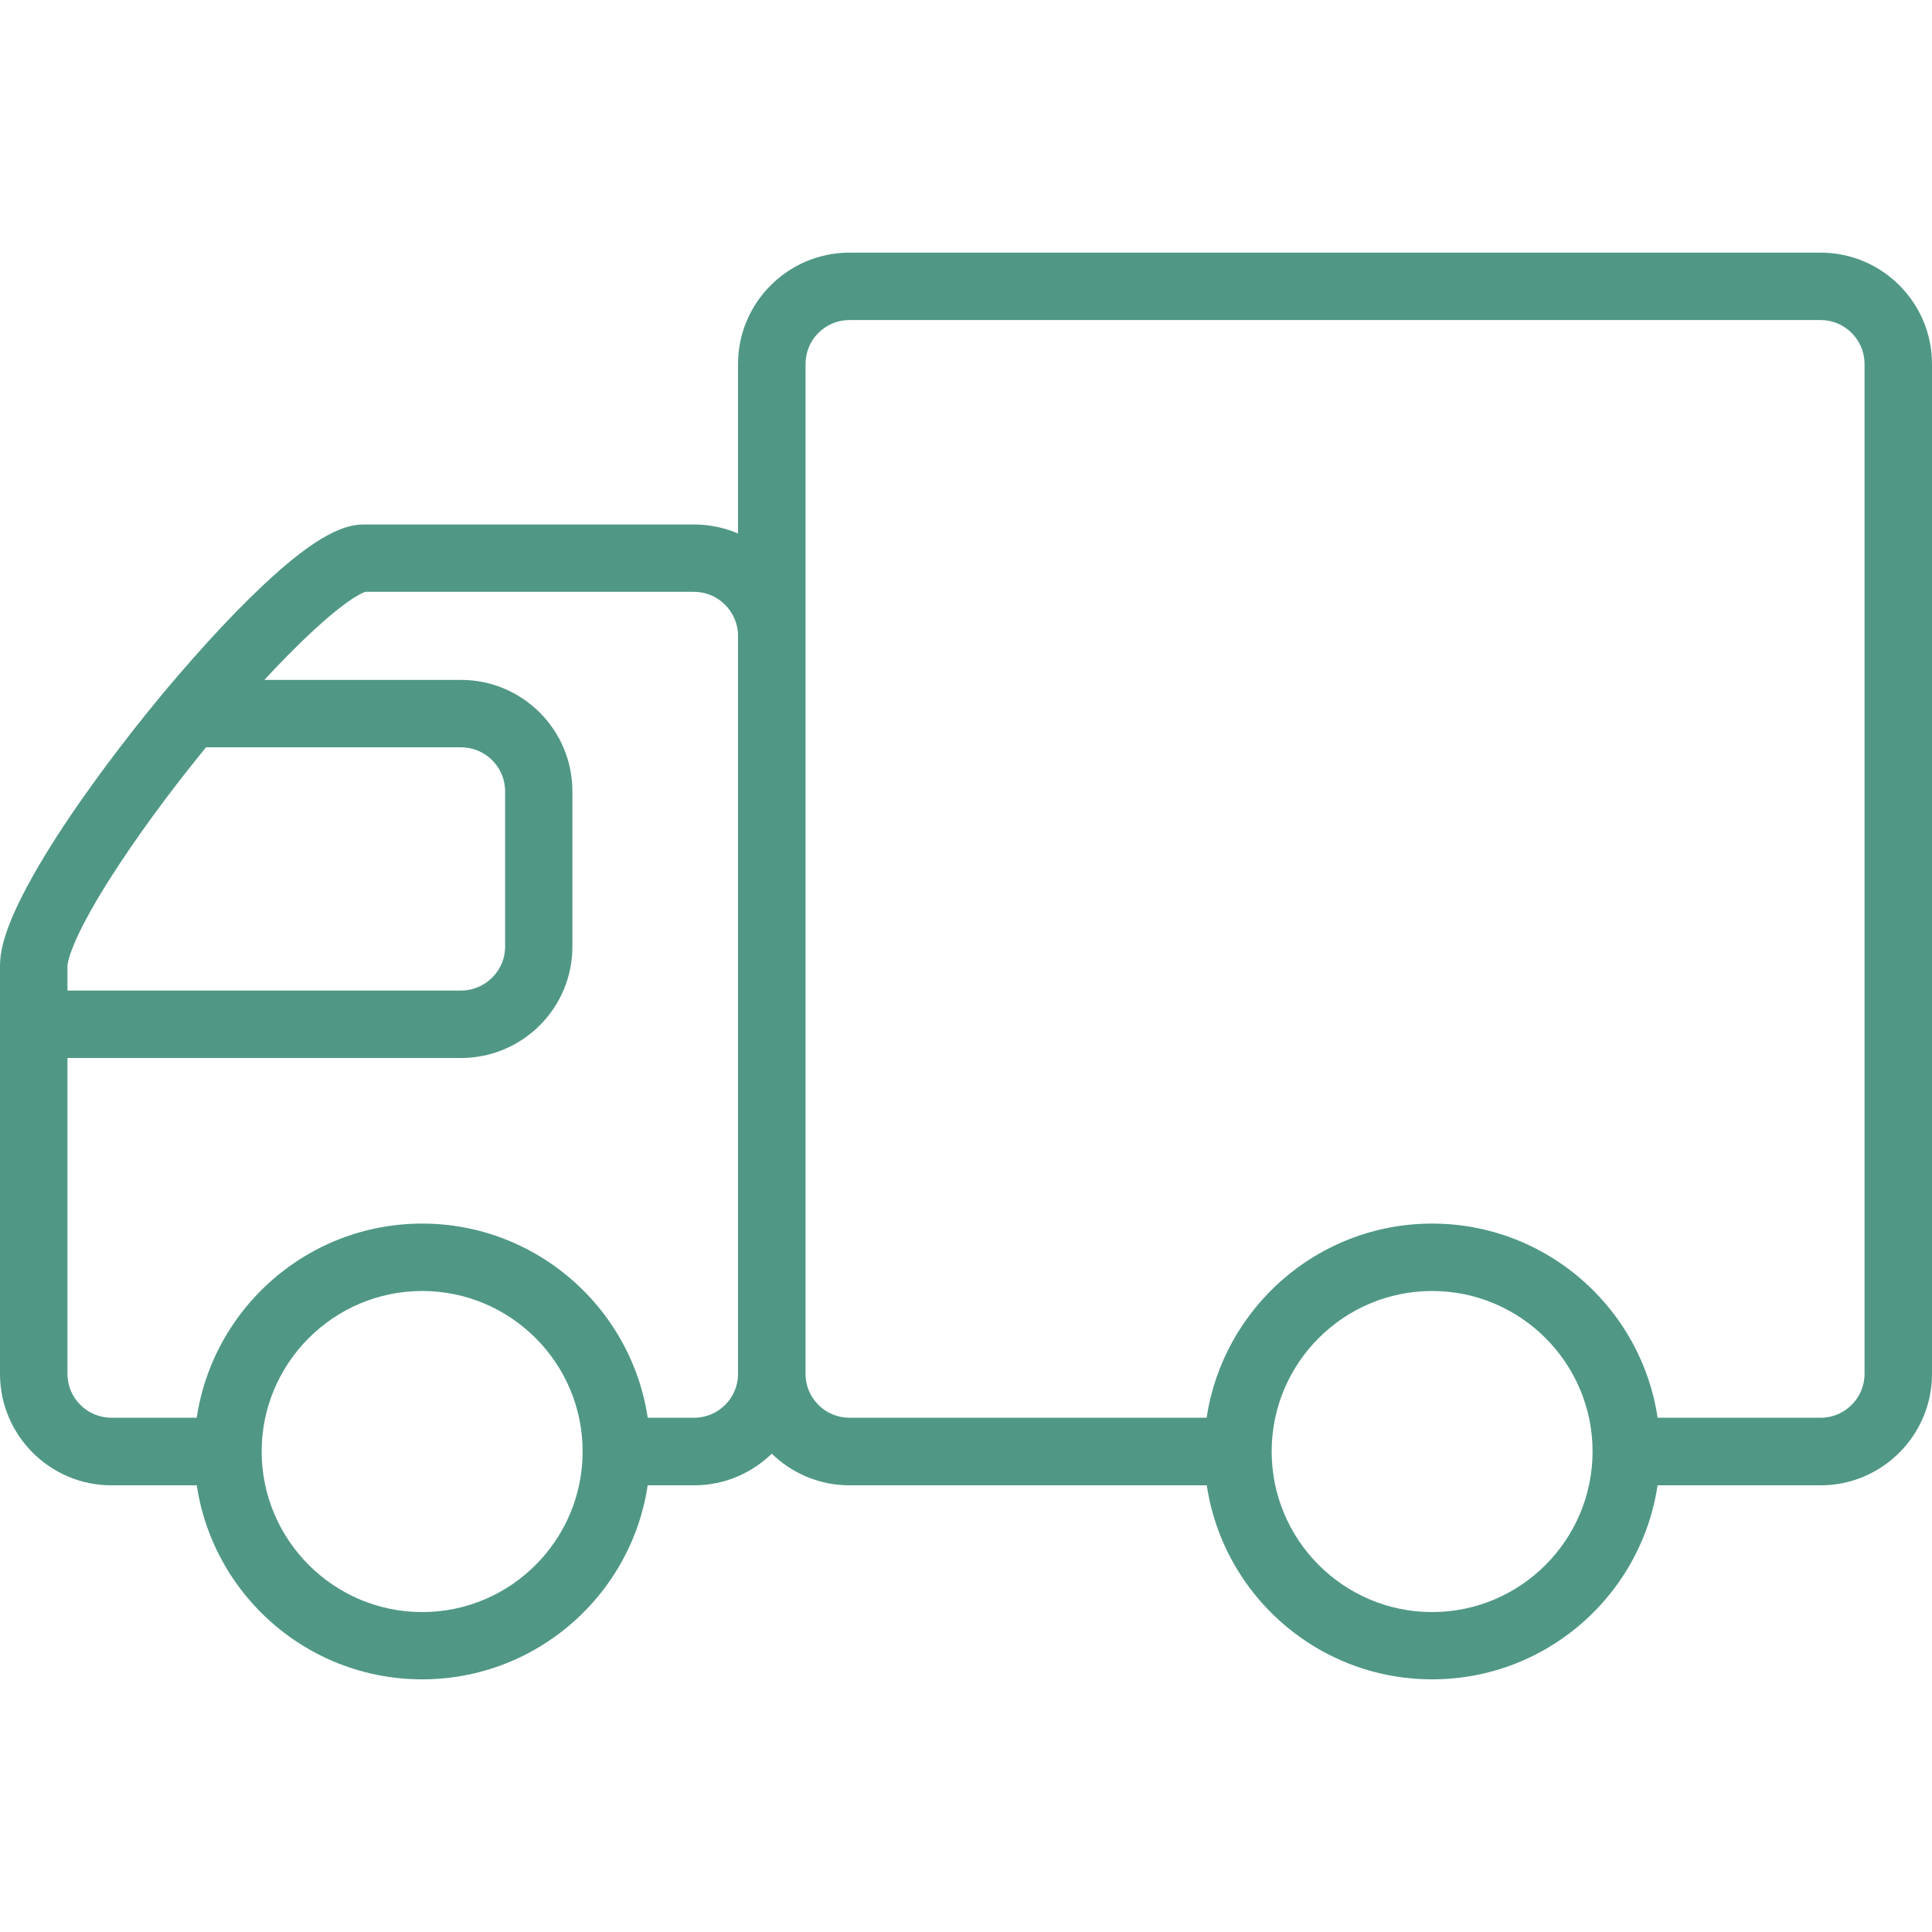 <?xml version="1.0" standalone="no"?><!DOCTYPE svg PUBLIC "-//W3C//DTD SVG 1.1//EN" "http://www.w3.org/Graphics/SVG/1.1/DTD/svg11.dtd"><svg t="1553173252226" class="icon" style="" viewBox="0 0 1024 1024" version="1.1" xmlns="http://www.w3.org/2000/svg" p-id="5277" xmlns:xlink="http://www.w3.org/1999/xlink" width="32" height="32"><defs><style type="text/css"></style></defs><path d="M450.234 787.253c-32.54 0-59.065-26.53-59.065-59.04V192.897c0-32.502 26.525-58.992 59.065-58.992h514.734c32.57 0 59.03 26.49 59.03 58.992v535.316c0 32.51-26.46 59.04-59.03 59.04h-120.87v-17.975c0-46.82-38.15-85.025-85.025-85.025-46.945 0-85.065 38.205-85.065 85.025v17.975H450.234z m189.314-35.82c8.7-58.135 58.965-102.905 119.525-102.905 60.495 0 110.875 44.77 119.495 102.905h86.4c12.8 0 23.28-10.425 23.28-23.22V192.897c0-12.843-10.485-23.268-23.28-23.268H450.234c-12.855 0-23.285 10.425-23.285 23.268v535.316c0 12.795 10.425 23.22 23.285 23.22h189.314zM59.06 787.253c-32.57 0-59.06-26.53-59.06-59.04v-216.17c0-8.685 2.63-24.315 25.2-60.865 13.65-22.142 32.635-48.512 53.42-74.21 20.88-25.725 42.22-49.245 60.22-66.202 30.7-29.037 45.01-32.775 54.03-32.775H367.9c32.5 0 59.05 26.4 59.05 59.055v391.167c0 32.51-26.55 59.04-59.05 59.04h-59.09v-17.975c0-46.82-38.09-85.025-85.055-85.025-46.855 0-85.07 38.205-85.07 85.025v17.975H59.06z m45.2-35.82c8.7-58.135 59.02-102.905 119.495-102.905 60.56 0 110.845 44.77 119.495 102.905h24.65c12.82 0 23.27-10.425 23.27-23.215V337.049c0-12.815-10.45-23.365-23.27-23.365H193.604c-1.705 0.52-11.16 4.415-34.43 27.077-16.925 16.433-36.735 38.575-55.81 62.552-19.2 23.977-36.585 48.232-48.815 68.377-18.58 30.41-18.8 39.892-18.8 40.352v216.17c0 12.795 10.48 23.22 23.31 23.22h45.201v0.001zM0 560.764v-48.72c0-38.91 72.45-127.837 87.05-145.375l5.37-6.315h151.875c32.655 0 59.085 26.49 59.085 59.055v82.357c0 32.542-26.43 58.997-59.085 58.997H0v0.001z m244.294-164.688H109.19c-19.465 23.825-37.315 48.265-50.75 69.39-22.47 35.355-22.69 46.052-22.69 46.577v12.97h208.544c12.91 0 23.43-10.485 23.43-23.247v-82.357c0-12.875-10.52-23.333-23.43-23.333z m-20.54 494.012c-66.635 0-120.785-54.11-120.785-120.81 0-66.545 54.15-120.75 120.785-120.75 66.63 0 120.865 54.205 120.865 120.75 0 66.7-54.235 120.81-120.865 120.81z m0-205.835c-46.855 0-85.07 38.205-85.07 85.025 0 46.94 38.215 85.15 85.07 85.15 46.965 0 85.055-38.21 85.055-85.15 0-46.82-38.09-85.025-85.055-85.025z m535.319 205.835c-66.665 0-120.785-54.11-120.785-120.81 0-66.545 54.12-120.75 120.785-120.75 66.635 0 120.805 54.205 120.805 120.75 0 66.7-54.17 120.81-120.805 120.81z m0-205.835c-46.945 0-85.065 38.205-85.065 85.025 0 46.94 38.12 85.15 85.065 85.15 46.875 0 85.025-38.21 85.025-85.15 0-46.82-38.12-85.025-85.025-85.025z" p-id="5278" fill="#509885"></path></svg>